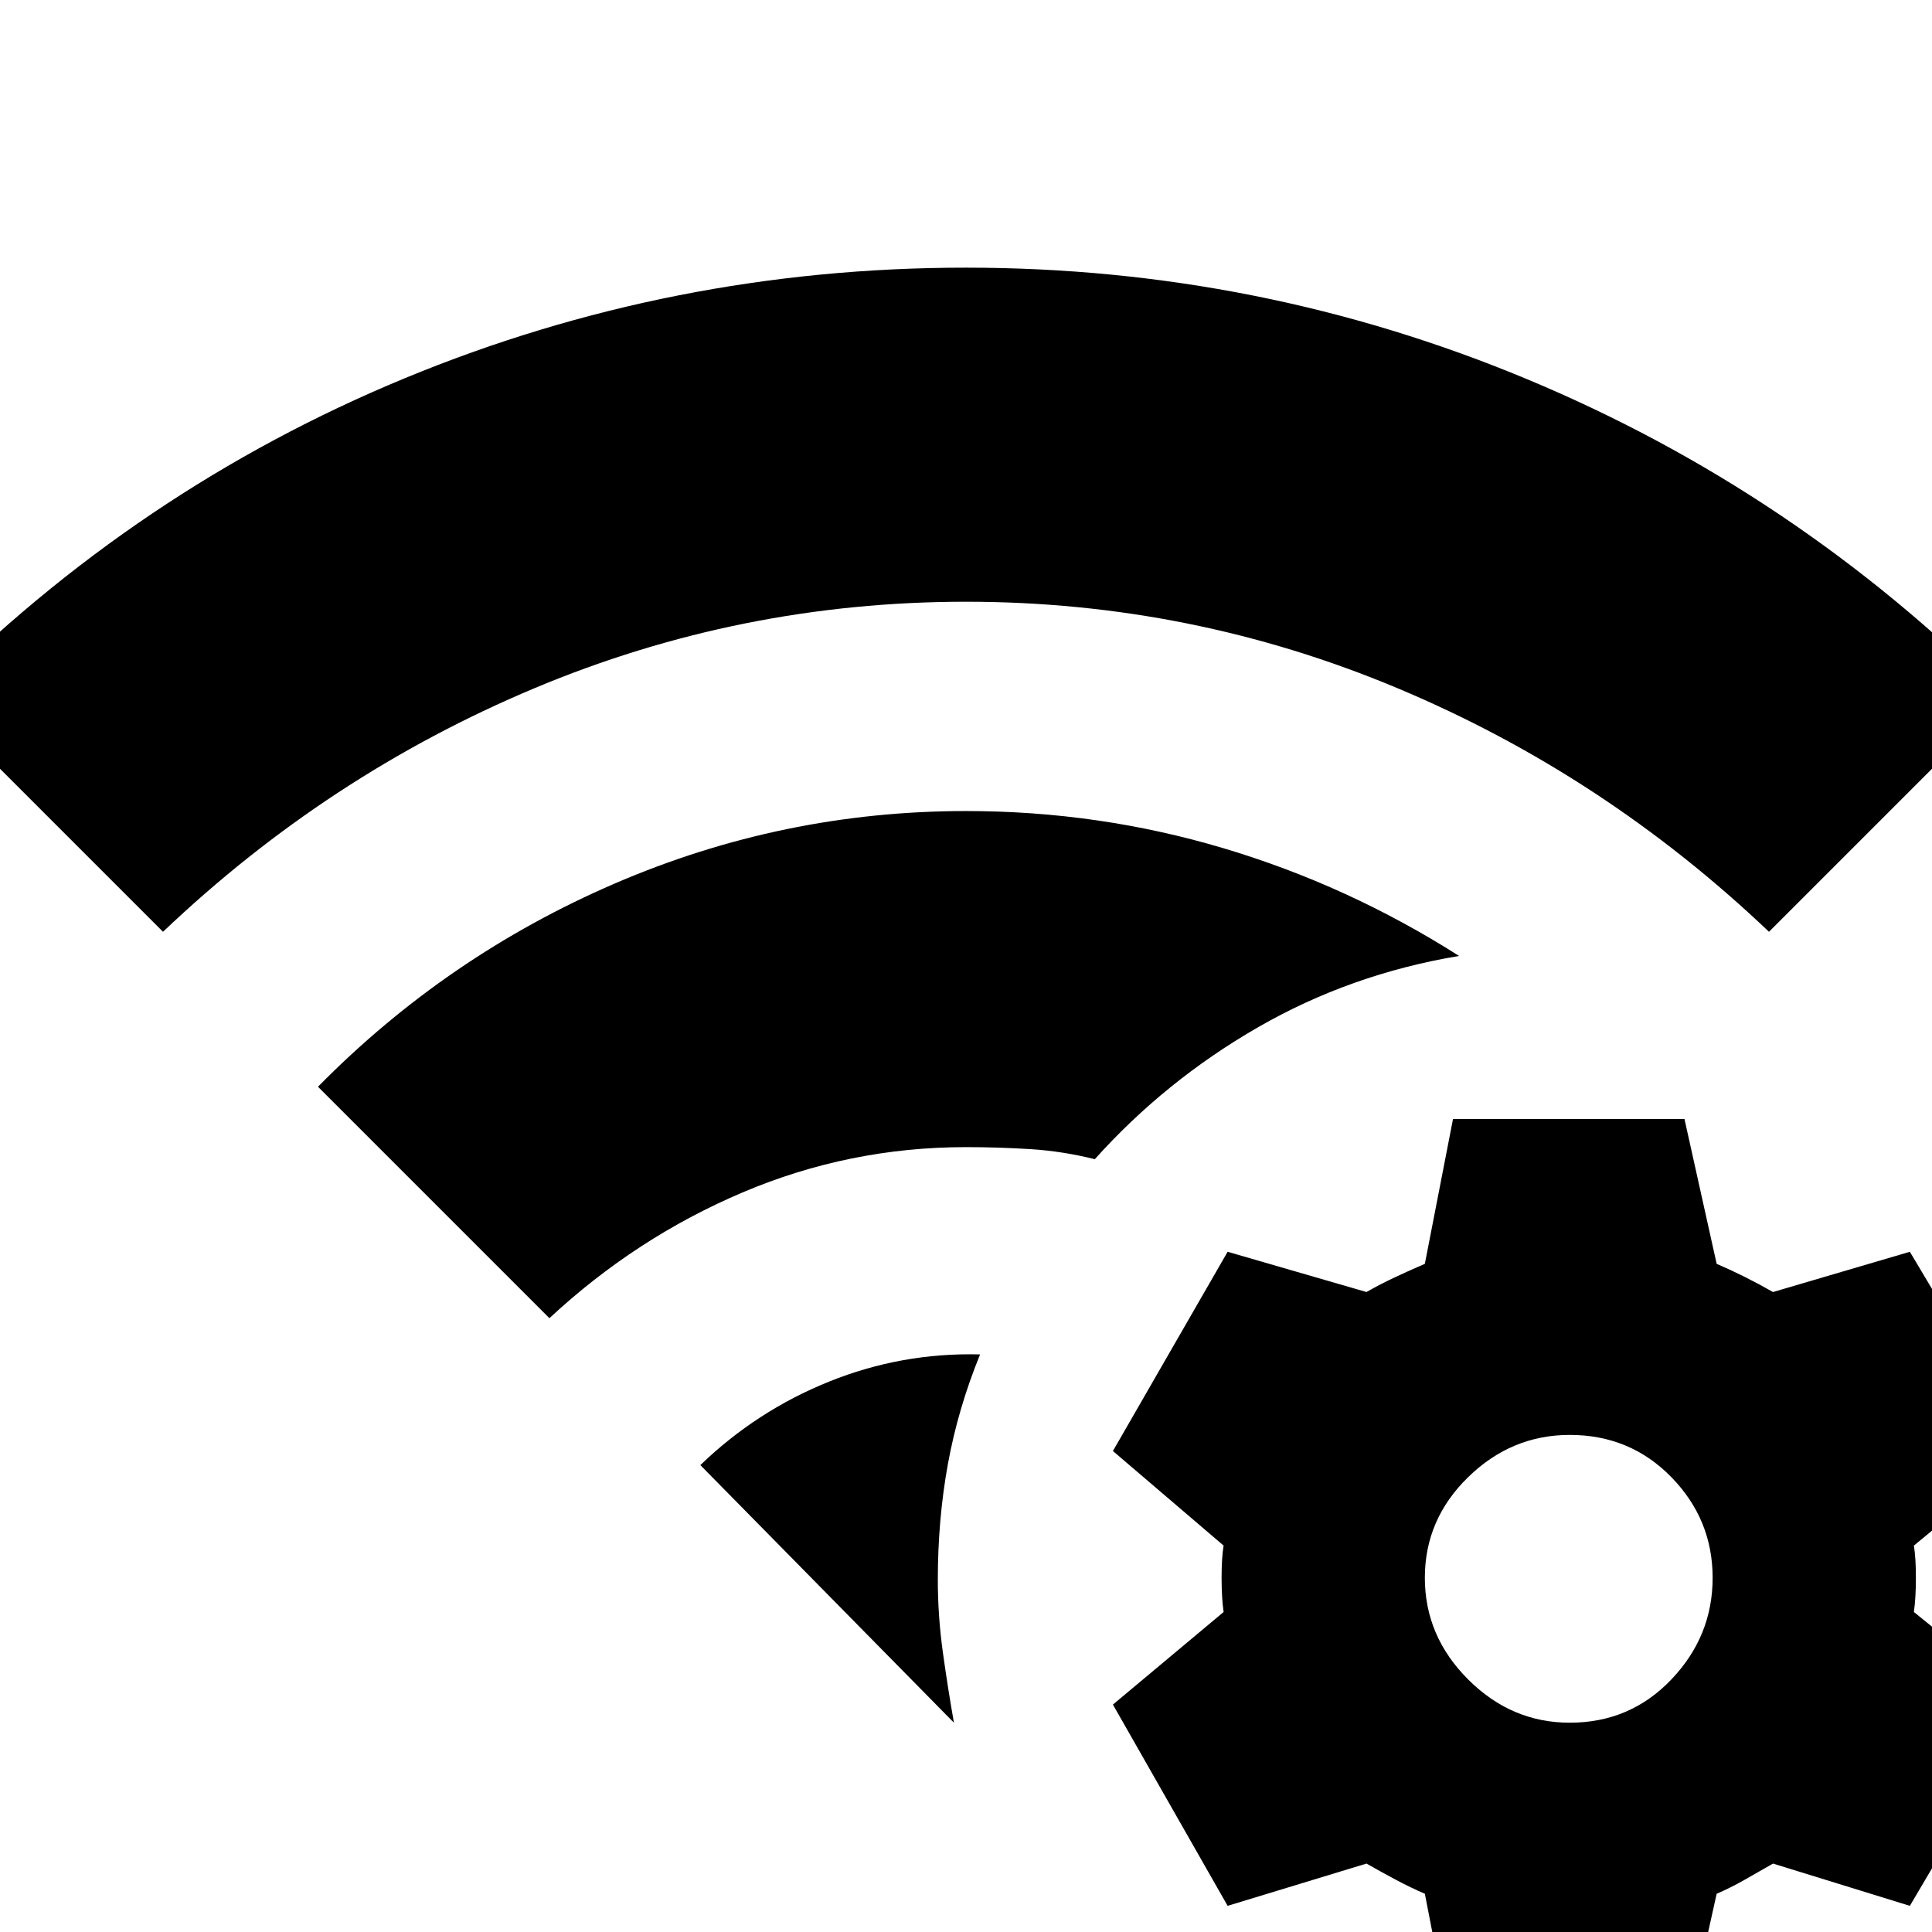 <svg xmlns="http://www.w3.org/2000/svg" height="24" viewBox="0 -960 960 960" width="24"><path d="M348-232q28-27 64-41.5t75-13.5q-11 27-16 54.5t-5 57.5q0 18 2.5 36t5.5 35L348-232Zm-75-73L158-420q64-65 147.5-101T480-557q66 0 128 18.5T725-485q-54 9-100 35.5T544-384q-16-4-32-5t-32-1q-58 0-111 22.5T273-305ZM81-497-35-613Q68-717 201-772t279-55q146 0 279 55.5T995-613L879-497q-82-78-184.5-121T480-661q-112 0-214.5 43T81-497Zm756 93 16 72q7 3 14 6.5t14 7.5l68-20 59 99-57 47q1 6 1 16t-1 17l57 46-59 100-68-21-14 8q-7 4-14 7l-16 72H722l-14-72q-7-3-14.5-7T679-34l-69 21-57-100 55-46q-1-7-1-17t1-16l-55-47 57-99 69 20q7-4 14.5-7.5T708-332l14-72h115Zm-57 157q-29 0-50.5 21T708-176q0 29 21.5 50.5T780-104q30 0 50.5-21.5T851-176q0-29-20.5-50T780-247Z"/></svg>